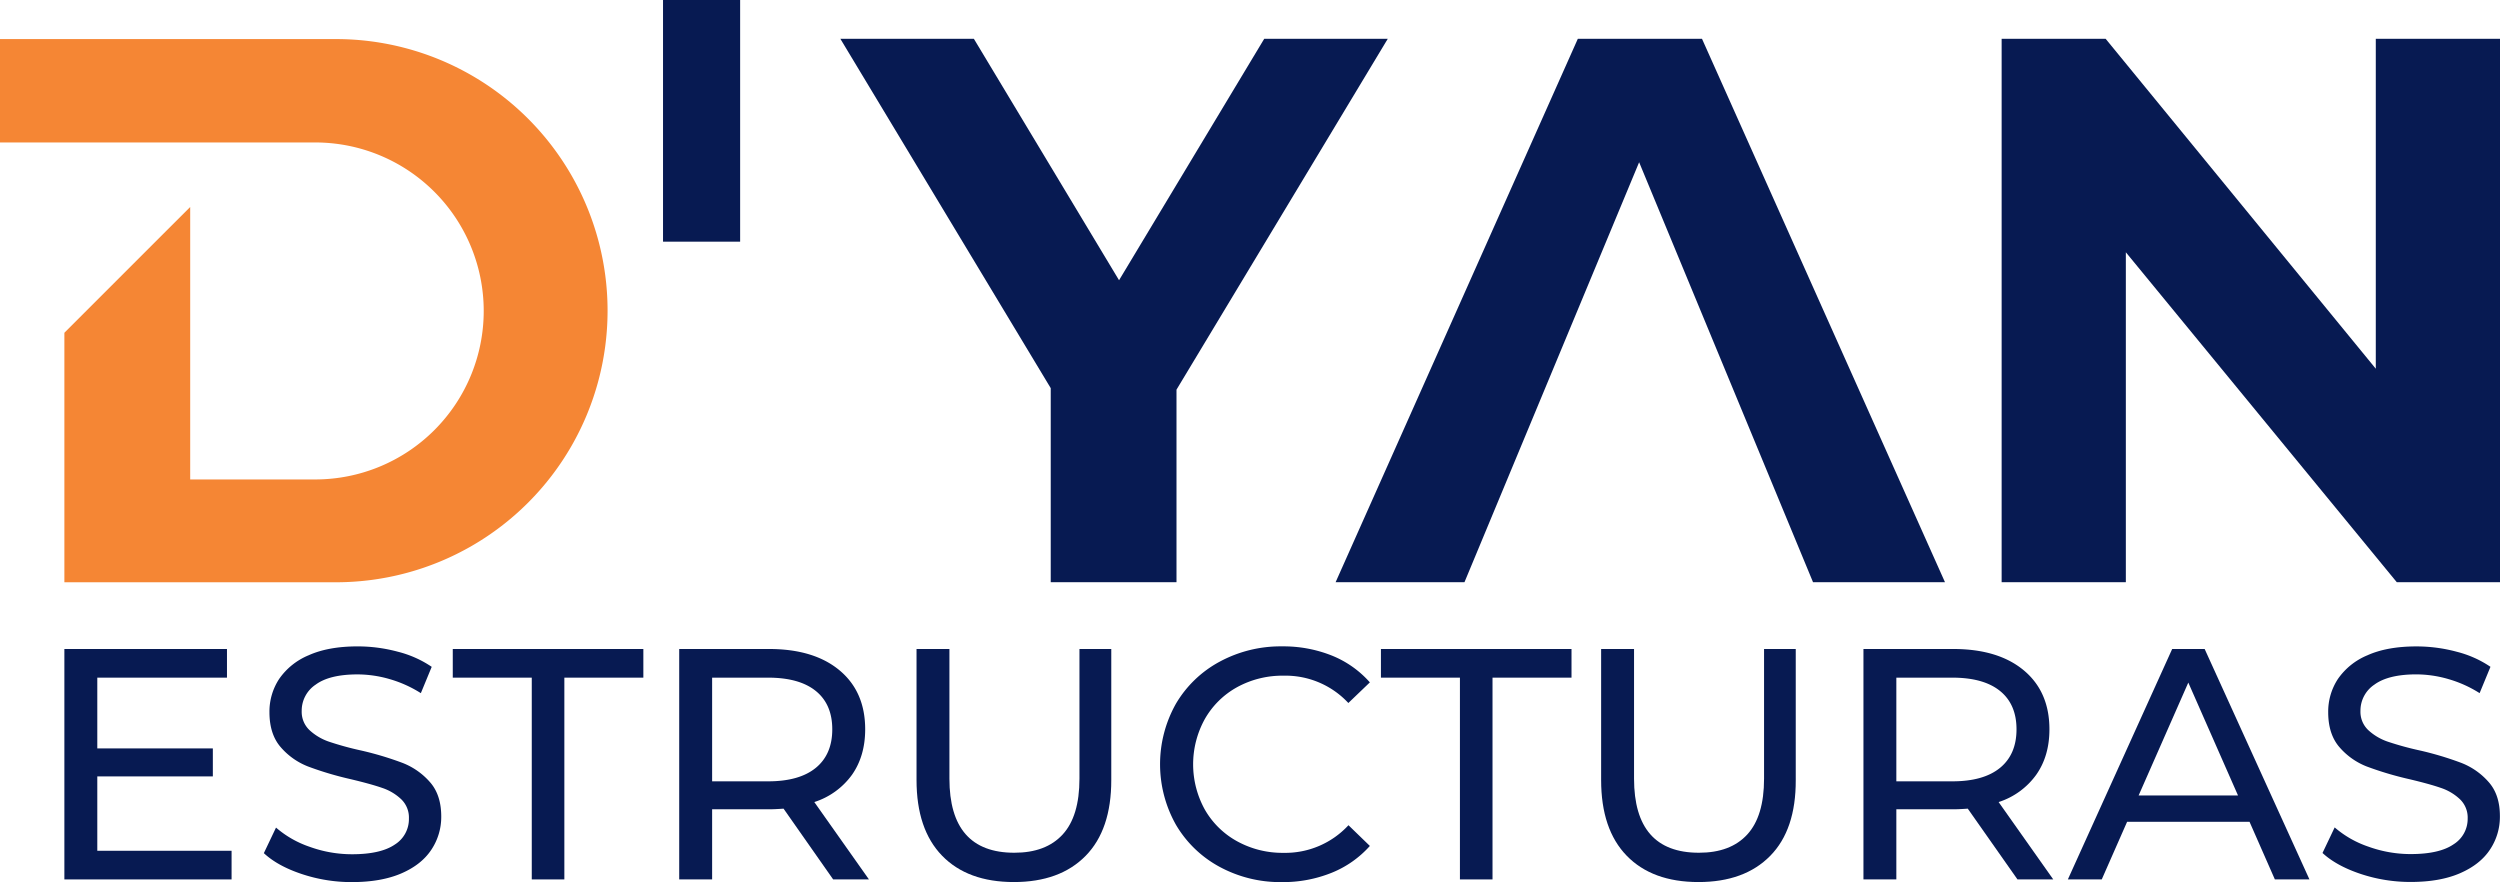 <svg xmlns="http://www.w3.org/2000/svg" viewBox="0 0 978.2 345.13"><defs><style>.cls-1{fill:#071a52;}.cls-2{fill:#f58634;}</style></defs><title>Logo naranja azul</title><g id="Capa_2" data-name="Capa 2"><g id="Capa_1-2" data-name="Capa 1"><polygon class="cls-1" points="90.61 332.89 90.61 344.1 25.19 344.1 25.19 253.94 88.81 253.94 88.81 265.15 38.07 265.15 38.07 292.84 83.28 292.84 83.28 303.79 38.07 303.79 38.07 332.89 90.61 332.89"/><path class="cls-1" d="M118.11,342q-9.47-3.15-14.87-8.18l4.76-10a39.45,39.45,0,0,0,13.2,7.53,48.56,48.56,0,0,0,16.55,2.9q11.2,0,16.74-3.8A11.71,11.71,0,0,0,160,320.27a9.94,9.94,0,0,0-3-7.53,20.05,20.05,0,0,0-7.46-4.45q-4.46-1.55-12.56-3.47a128.7,128.7,0,0,1-16.42-4.9,27.09,27.09,0,0,1-10.69-7.53q-4.44-5.08-4.44-13.72a23.24,23.24,0,0,1,3.79-13,26.19,26.19,0,0,1,11.53-9.27q7.73-3.48,19.19-3.48A60.46,60.46,0,0,1,155.65,255a41.75,41.75,0,0,1,13.27,5.92l-4.25,10.3a47,47,0,0,0-12.11-5.47,45.35,45.35,0,0,0-12.62-1.87q-11,0-16.42,4a12.24,12.24,0,0,0-5.47,10.31,9.85,9.85,0,0,0,3.09,7.53,21.39,21.39,0,0,0,7.66,4.51,120.16,120.16,0,0,0,12.43,3.41,125.72,125.72,0,0,1,16.35,4.9A27.44,27.44,0,0,1,168.21,306q4.44,5,4.44,13.52a23.06,23.06,0,0,1-3.86,12.94q-3.87,5.87-11.72,9.27t-19.32,3.42A61.53,61.53,0,0,1,118.11,342Z"/><polygon class="cls-1" points="208.07 265.15 177.16 265.15 177.16 253.94 251.73 253.94 251.73 265.15 220.82 265.15 220.82 344.1 208.07 344.1 208.07 265.15"/><path class="cls-1" d="M333.38,303.14q5.14-7.33,5.15-17.77,0-14.69-10-23.05t-27.56-8.38H265.76V344.1h12.88V316.66h22.28c1.37,0,3.26-.08,5.67-.25L326,344.1h14l-21.38-30.27A29.13,29.13,0,0,0,333.38,303.14Zm-32.85,2.58H278.64V265.15h21.89q12.24,0,18.68,5.22t6.44,15q0,9.79-6.44,15.07T300.53,305.72Z"/><path class="cls-1" d="M422.37,304.69q0,14.67-6.57,21.83t-18.93,7.14q-25.38,0-25.38-29V253.94H358.62V305.2q0,19.32,10,29.62t28.08,10.31q18,0,28.07-10.24t10.05-29.69V253.94H422.37Z"/><path class="cls-1" d="M484.05,268.88a36.8,36.8,0,0,1,18.16-4.5,33.57,33.57,0,0,1,25.37,10.69L536,267A39.56,39.56,0,0,0,521,256.46a51.1,51.1,0,0,0-19.31-3.55,50.13,50.13,0,0,0-24.47,6,44,44,0,0,0-17.13,16.49,48.27,48.27,0,0,0,0,47.26,44.06,44.06,0,0,0,17.06,16.49,49.82,49.82,0,0,0,24.41,6A50.82,50.82,0,0,0,521,341.52,40,40,0,0,0,536,331l-8.37-8.11a33.65,33.65,0,0,1-25.37,10.81,36.8,36.8,0,0,1-18.16-4.5,32.65,32.65,0,0,1-12.68-12.43,36.6,36.6,0,0,1,0-35.42A32.65,32.65,0,0,1,484.05,268.88Z"/><polygon class="cls-1" points="540.33 265.15 571.24 265.15 571.24 344.1 583.99 344.1 583.99 265.15 614.9 265.15 614.9 253.94 540.33 253.94 540.33 265.15"/><path class="cls-1" d="M690.24,304.69q0,14.67-6.57,21.83t-18.93,7.14q-25.37,0-25.37-29V253.94H626.49V305.2q0,19.32,10,29.62t28.07,10.31q18,0,28.08-10.24t10-29.69V253.94H690.24Z"/><path class="cls-1" d="M796.74,303.14q5.16-7.33,5.16-17.77,0-14.69-10-23.05t-27.56-8.38H729.13V344.1H742V316.66h22.28c1.37,0,3.26-.08,5.67-.25L789.4,344.1h14l-21.38-30.27A29.06,29.06,0,0,0,796.74,303.14Zm-32.84,2.58H742V265.15H763.9q12.24,0,18.68,5.22t6.44,15q0,9.79-6.44,15.07T763.9,305.72Z"/><path class="cls-1" d="M849.93,253.94,809.11,344.1h13.26l9.92-22.54H880.2l9.91,22.54h13.53l-41-90.16ZM836.8,311.25l19.44-44.17,19.45,44.17Z"/><path class="cls-1" d="M973.76,306a27.44,27.44,0,0,0-10.63-7.47,125.72,125.72,0,0,0-16.35-4.9,120.16,120.16,0,0,1-12.43-3.41,21.39,21.39,0,0,1-7.66-4.51,9.85,9.85,0,0,1-3.09-7.53,12.24,12.24,0,0,1,5.47-10.31q5.48-4,16.42-4a45.35,45.35,0,0,1,12.62,1.87,47,47,0,0,1,12.11,5.47l4.25-10.3A41.75,41.75,0,0,0,961.2,255a60.46,60.46,0,0,0-15.71-2.07q-11.46,0-19.19,3.48a26.19,26.19,0,0,0-11.53,9.27,23.24,23.24,0,0,0-3.79,13q0,8.63,4.44,13.72a27.09,27.09,0,0,0,10.69,7.53,129.21,129.21,0,0,0,16.42,4.9q8.12,1.92,12.56,3.47a20.05,20.05,0,0,1,7.46,4.45,9.94,9.94,0,0,1,3,7.53A11.71,11.71,0,0,1,960,330.38q-5.53,3.8-16.74,3.8a48.56,48.56,0,0,1-16.55-2.9,39.45,39.45,0,0,1-13.2-7.53l-4.76,10q5.4,5,14.87,8.18a61.53,61.53,0,0,0,19.64,3.16q11.46,0,19.32-3.42t11.72-9.27a23.06,23.06,0,0,0,3.86-12.94Q978.2,311,973.76,306Z"/><path class="cls-2" d="M237.73,121.56A106.26,106.26,0,0,1,131.46,227.83H25.19V130.21L65.58,89.82,74.42,81v106.6h48.92a65.93,65.93,0,1,0,0-131.86H0V15.29H129.1l0,0c.77,0,1.55,0,2.32,0A106.27,106.27,0,0,1,237.73,121.56Z"/><path class="cls-1" d="M460.34,152.47V227.8H411.13V151.87L328.82,15.19h52.24l56.8,94.46,56.8-94.46H543Z"/><path class="cls-1" d="M978.2,15.19V227.8H937.81L831.8,98.71V227.8H783.2V15.19h40.7L929.6,144.28V15.19Z"/><polyline class="cls-1" points="289.6 0 259.43 0 259.43 94.56 289.6 94.56"/><polygon class="cls-1" points="709.4 227.8 641.36 63.48 573.02 227.8 522.6 227.8 617.37 15.19 665.96 15.19 761.03 227.8 709.4 227.8"/></g></g></svg>